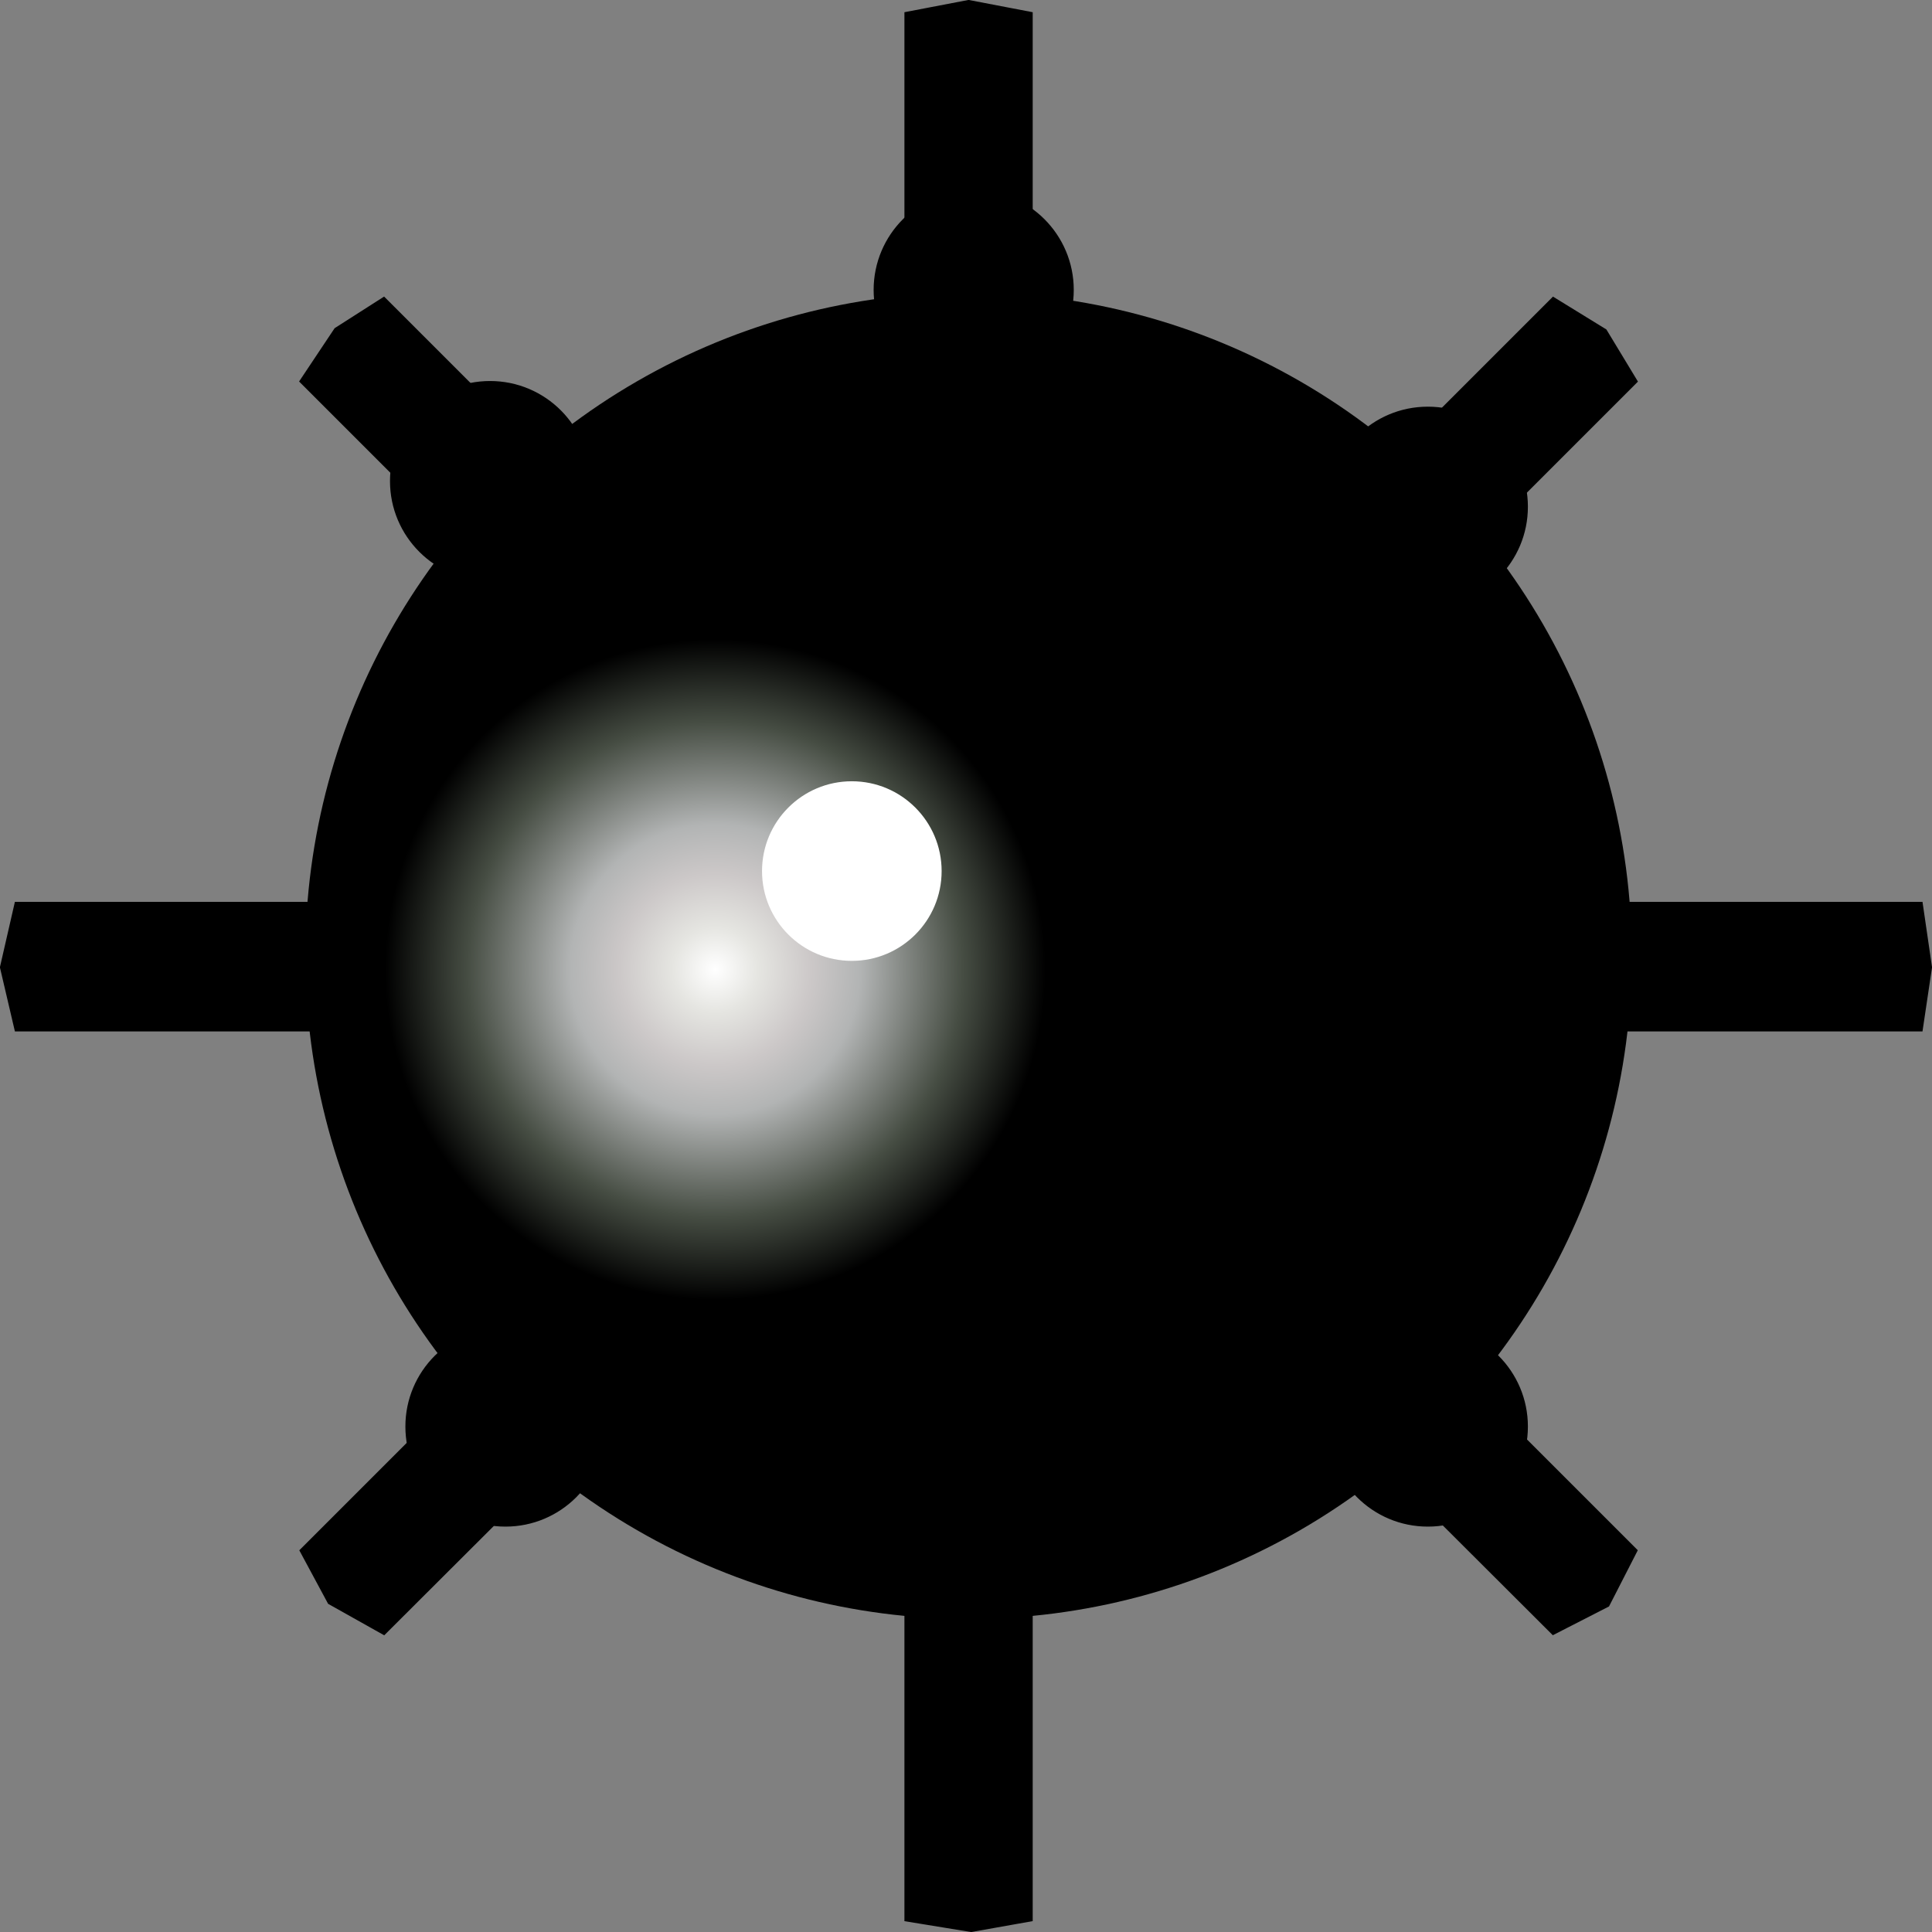 <svg id="Layer_1" data-name="Layer 1" xmlns="http://www.w3.org/2000/svg" xmlns:xlink="http://www.w3.org/1999/xlink" viewBox="0 0 15.06 15.06"><rect x="0" y="0" width="15.06" height="15.06" fill="#808080" stroke="none"/><defs><style>.cls-1,.cls-2{stroke:#000;stroke-miterlimit:266.03;stroke-width:0.06px;}.cls-1{fill-rule:evenodd;}.cls-3{fill:url(#radial-gradient);}.cls-4{fill:#fff;}</style><radialGradient id="radial-gradient" cx="-295.43" cy="396.03" r="0.15" gradientTransform="matrix(17.09, 0, 0, -17.09, 5054.49, 6775.72)" gradientUnits="userSpaceOnUse"><stop offset="0" stop-color="#fff"/><stop offset="0.13" stop-color="#e5e5e1"/><stop offset="0.29" stop-color="#ccc8c8"/><stop offset="0.44" stop-color="#b2b4b4"/><stop offset="0.75" stop-color="#464d43"/><stop offset="1"/></radialGradient></defs><title>mine</title><g id="Layer_1-2" data-name="Layer_1"><polygon class="cls-1" points="0.14 8.01 0.03 7.54 0.14 7.06 7.08 7.06 7.08 0.12 7.55 0.03 8.02 0.12 8.02 7.06 14.96 7.06 15.03 7.54 14.96 8.01 8.02 8.01 8.02 14.95 7.57 15.03 7.08 14.95 7.08 8.01 0.14 8.01"/><circle class="cls-2" cx="3.82" cy="3.75" r="0.75"/><polygon class="cls-1" points="2.99 12.71 2.58 12.48 2.37 12.09 6.93 7.53 2.37 2.97 2.63 2.58 2.99 2.35 7.55 6.91 12.11 2.35 12.5 2.59 12.73 2.97 8.17 7.53 12.73 12.09 12.52 12.5 12.11 12.71 7.55 8.16 2.99 12.71"/><circle class="cls-2" cx="7.59" cy="2.26" r="0.75"/><circle class="cls-3" cx="7.55" cy="7.45" r="5.17"/><circle class="cls-2" cx="11.13" cy="3.95" r="0.75"/><circle class="cls-2" cx="3.94" cy="11.12" r="0.75"/><circle class="cls-2" cx="11.13" cy="11.12" r="0.75"/><circle class="cls-4" cx="6.64" cy="6.79" r="0.7"/></g></svg>